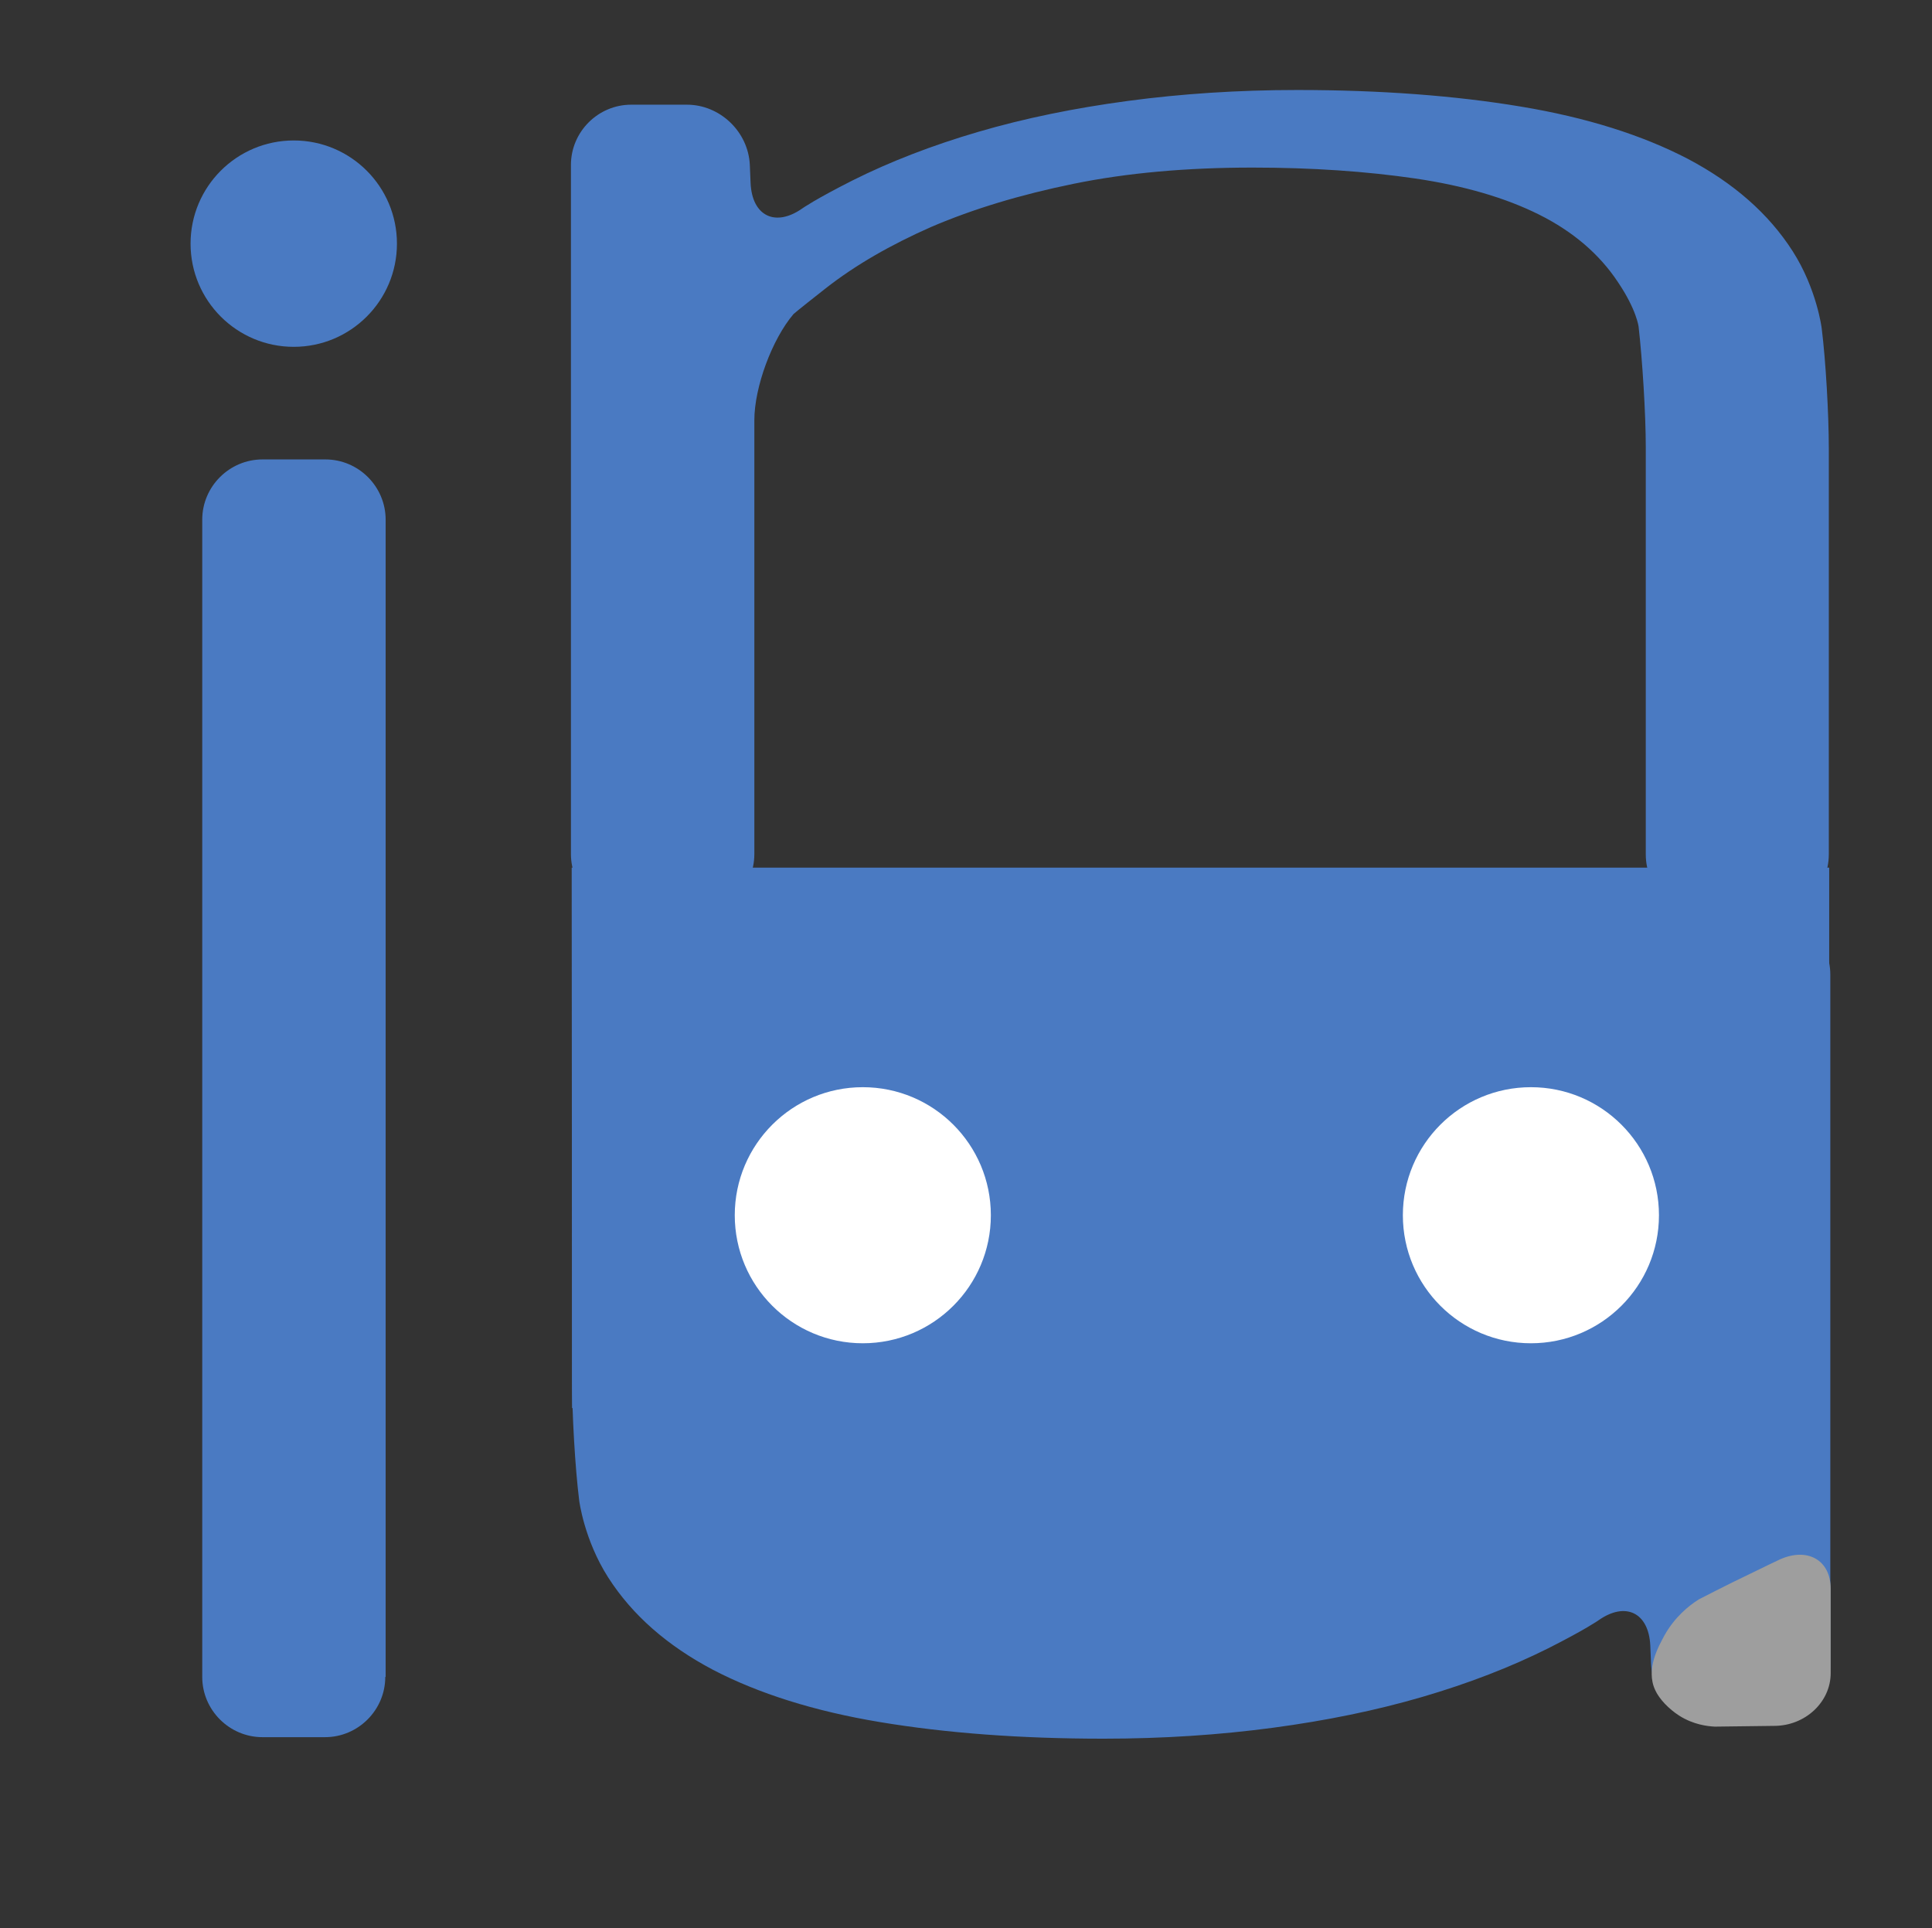 <?xml version="1.0" encoding="utf-8"?>
<!-- Generator: Adobe Illustrator 21.1.0, SVG Export Plug-In . SVG Version: 6.00 Build 0)  -->
<svg version="1.1" xmlns="http://www.w3.org/2000/svg" xmlns:xlink="http://www.w3.org/1999/xlink" x="0px" y="0px"
	 viewBox="0 0 513 512" style="enable-background:new 0 0 513 512;" xml:space="preserve">
<rect x="0" y="0" width="513" height="512" fill="#333333" stroke="none"/>
<style type="text/css">
	.st0{fill:#4A7AC2;}
	.st1{fill:#9E9E9E;}
	.st2{fill:#FFFFFF;}
</style>
<g id="INU">
	<title>자산 3</title>
	<g>
		<path class="st0" d="M182.4,27.8c8.8,0,16.3,7.2,16.7,16l0.2,4.8c0.4,8.8,6.6,11.8,13.8,6.7c0,0,3.4-2.4,13.3-7.4
			c10-5,21.1-9.3,33.4-12.9c12.3-3.6,25.5-6.3,39.7-8.2c14.2-1.9,29.2-2.9,45-2.9c22.1,0,41.9,1.5,59.3,4.4
			c17.5,2.9,32.3,7.6,44.4,13.9c12.1,6.4,21.4,14.5,27.8,24.5c6.4,10,7.7,20.4,7.7,20.4c1.1,8.7,1.9,23.1,1.9,31.9v107.9
			c0,8.8-7.2,16-16,16H453c-8.8,0-16-7.2-16-16V118.7c0-8.8-0.9-23.1-1.9-31.9c0,0-0.5-4.5-5.5-11.9c-4.9-7.4-11.9-13.4-20.9-17.9
			c-9-4.5-20-7.7-32.9-9.6c-13-1.9-27.4-2.9-43.2-2.9c-17.5,0-33.3,1.4-47.5,4.3c-14.2,2.9-26.7,6.7-37.7,11.4
			c-10.9,4.8-20.3,10.2-28.2,16.4c-7.9,6.2-8.5,6.8-8.5,6.8c-5.7,6.7-10.4,19.4-10.4,28.2v115.2c0,8.8-7.2,16-16,16h-16.7
			c-8.8,0-16-7.2-16-16v-183c0-8.8,7.2-16,16-16H182.4z"/>
		<path class="st0" d="M455.1,457.8c-8.8,0-16.3-7.2-16.7-16l-0.2-4.8c-0.4-8.8-6.6-11.8-13.8-6.7c0,0-3.4,2.4-13.3,7.4
			c-10,5-21.1,9.3-33.4,12.9c-12.3,3.6-25.5,6.3-39.7,8.2c-14.2,1.9-29.2,2.9-45,2.9c-22.1,0-41.9-1.5-59.3-4.4
			c-17.5-2.9-32.3-7.6-44.4-13.9c-12.1-6.4-21.4-14.5-27.8-24.5c-6.4-10-7.7-20.4-7.7-20.4c-1.1-8.7-1.9-23.1-1.9-31.9V258.8
			c0-8.8,7.2-16,16-16h16.7c8.8,0,16,7.2,16,16v108.1c0,8.8,0.9,23.1,1.9,31.9c0,0,0.5,4.5,5.5,11.9c4.9,7.4,11.9,13.4,20.9,17.9
			c9,4.5,20,7.7,32.9,9.6c13,1.9,27.4,2.9,43.2,2.9c17.5,0,33.3-1.4,47.5-4.3c14.2-2.8,26.7-6.7,37.7-11.4
			c10.9-4.8,20.3-10.2,28.2-16.4c7.9-6.2,8.5-6.8,8.5-6.8c5.7-6.7,10.4-19.4,10.4-28.2V258.8c0-8.8,7.2-16,16-16h16.7
			c8.8,0,16,7.2,16,16v183c0,8.8-7.2,16-16,16H455.1z"/>
	</g>
	<circle class="st0" cx="78" cy="64.7" r="27.4"/>
	<g>
		<path class="st0" d="M102.3,445.3c0,8.8-7.2,16-16,16H69.7c-8.8,0-16-7.2-16-16V138c0-8.8,7.2-16,16-16h16.7c8.8,0,16,7.2,16,16
			V445.3z"/>
	</g>
	<g>
		<path class="st1" d="M445.9,455.6c-2.8-1.8-5.3-4.4-6.4-6.8c-2.6-5.6,0.9-11.6,2.5-14.6c2.7-4.8,6.4-7.8,9.1-9.5
			c2.9-1.5,5.9-3,8.9-4.5c9-4.4,12.6-6.1,12.6-6.1c7.4-3.3,13.5,0.2,13.5,7.8v22.4c0,7.7-6.8,14-15,14c-5.3,0.1-10.5,0.1-15.8,0.2
			C453.4,458.4,449.7,458,445.9,455.6z"/>
	</g>
</g>
<g id="Bus_front">
	<path class="st0" d="M485.7,373.2c-111.3,0.2-222.6,0.4-333.8,0.7c0-47.8-0.1-95.7-0.1-143.5c111.3,0,222.6,0,333.9,0
		C485.7,278,485.7,325.6,485.7,373.2z"/>
	<ellipse class="st0" cx="311.8" cy="363.9" rx="136.8" ry="87.7"/>
	<circle class="st2" cx="229.1" cy="322.7" r="34"/>
	<circle class="st2" cx="406.5" cy="322.7" r="34"/>
</g>
</svg>
